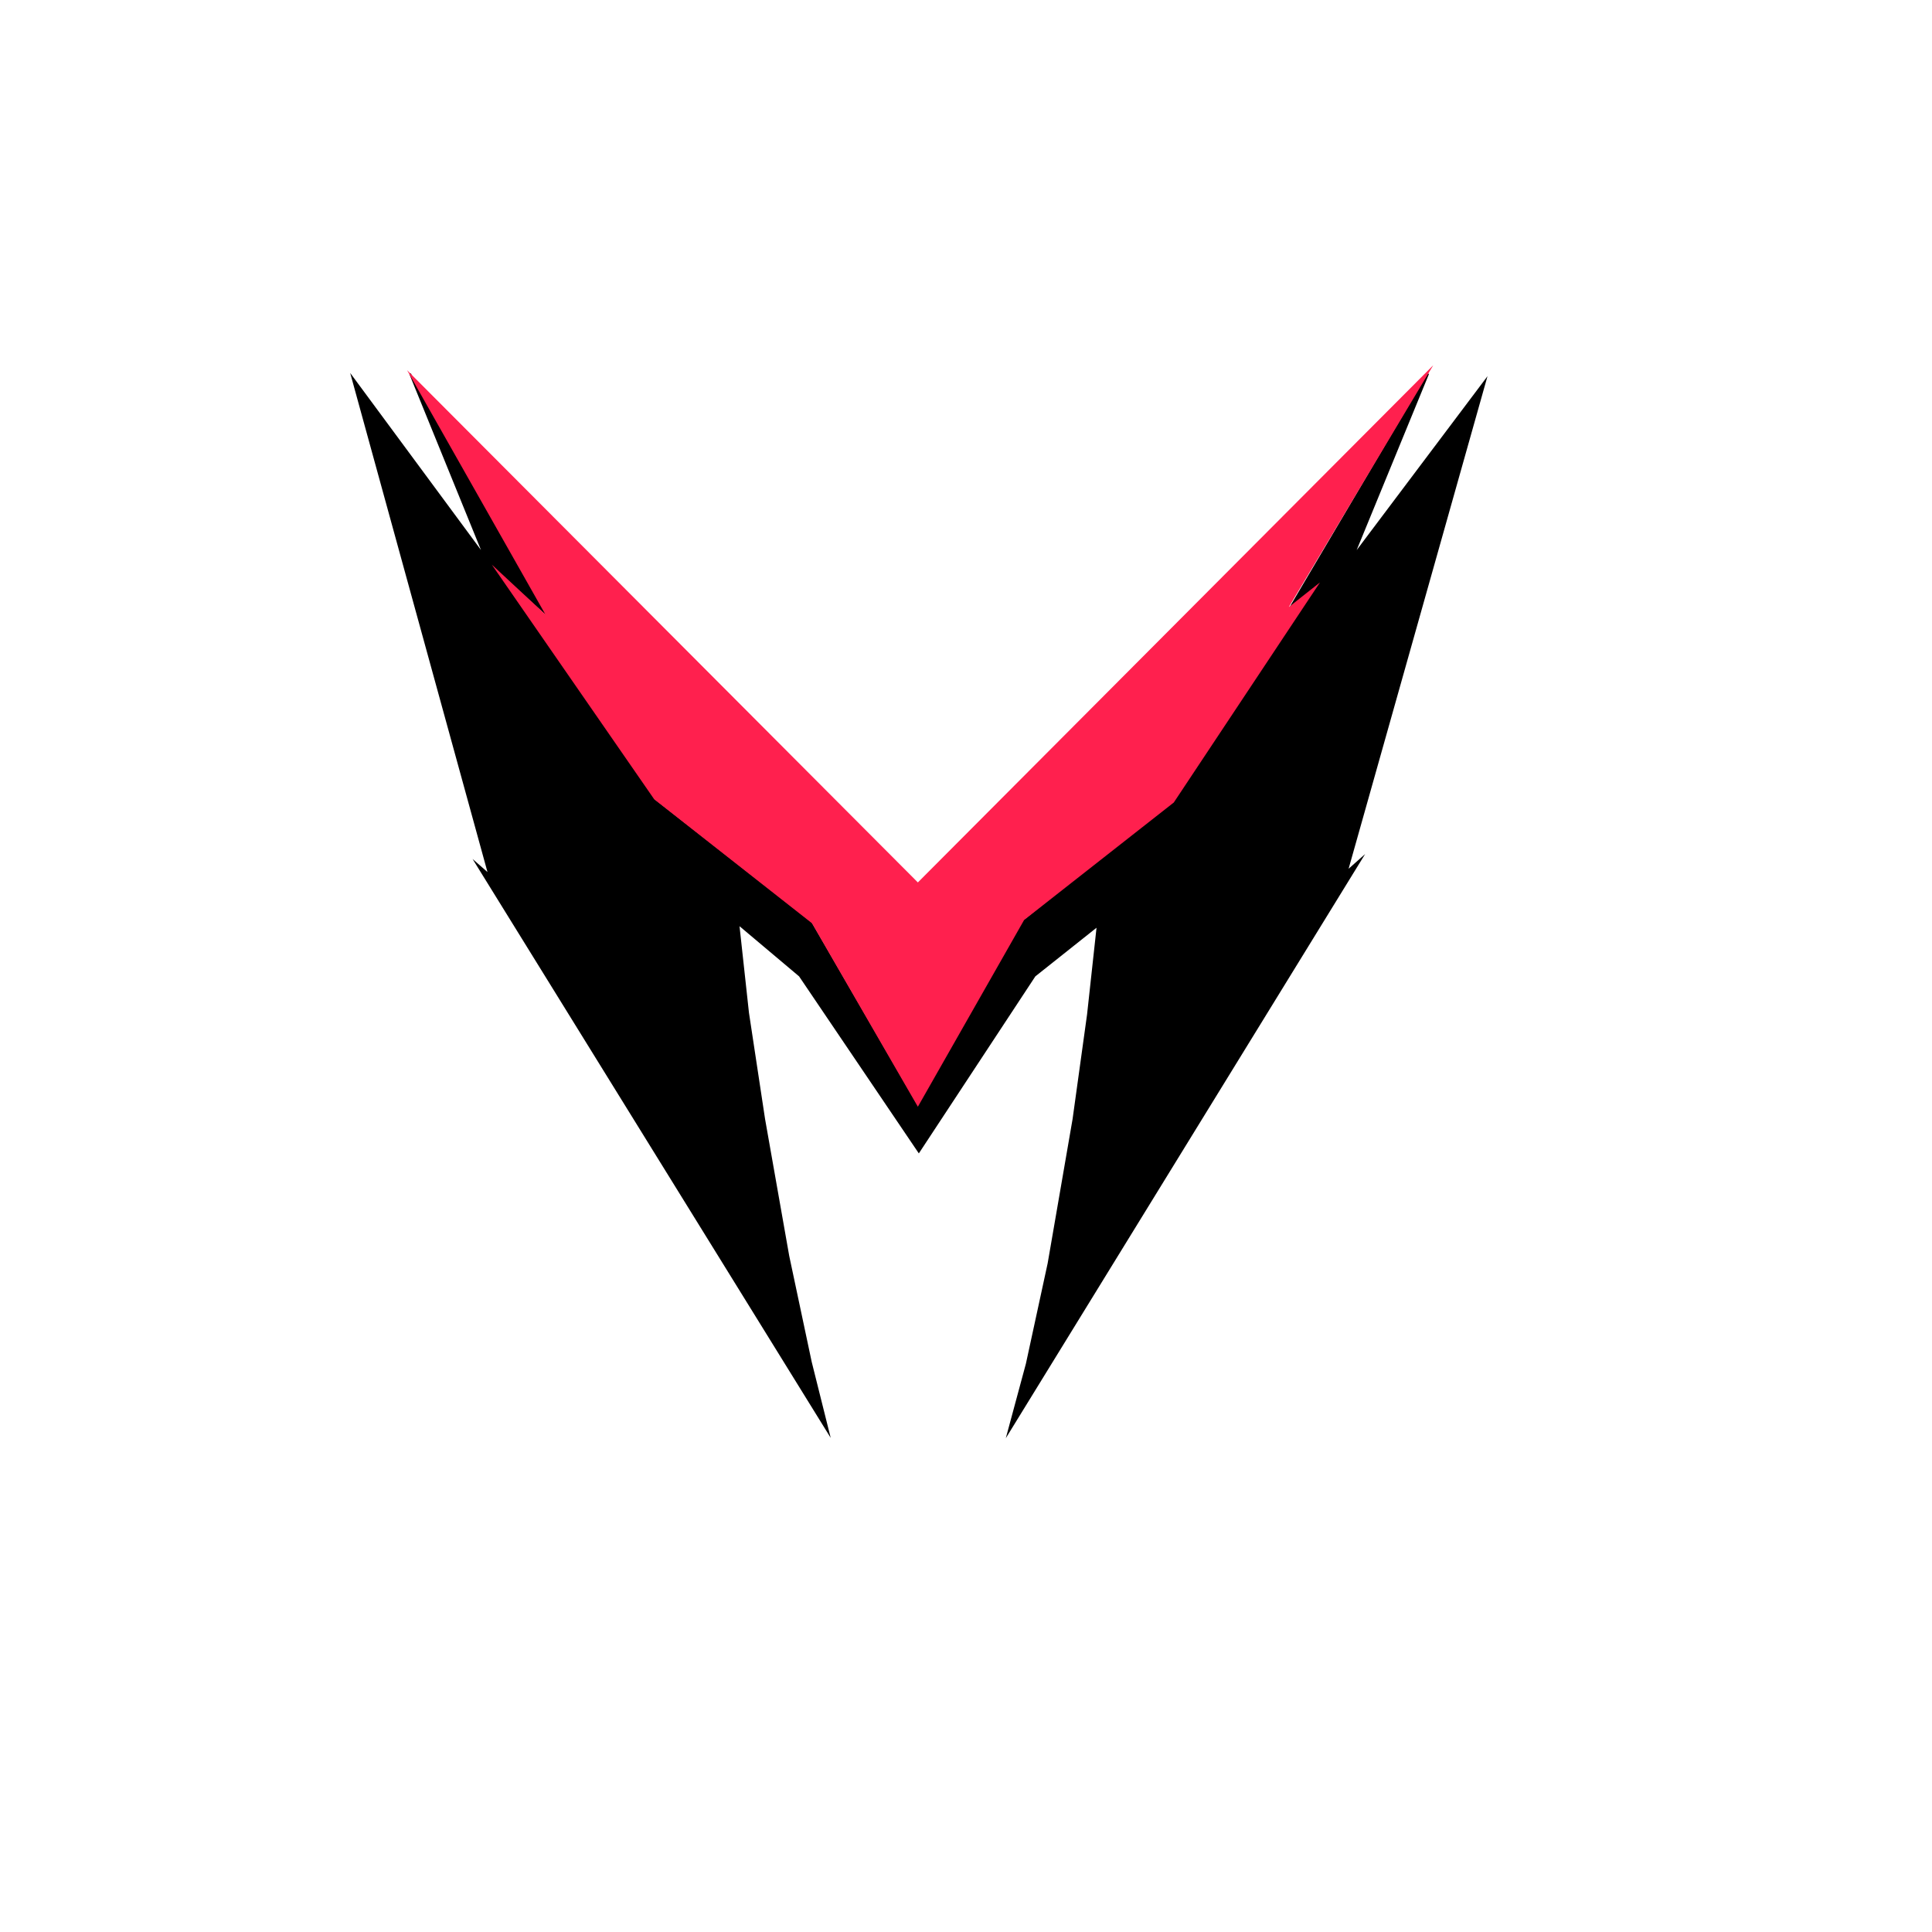 <?xml version="1.0" encoding="utf-8"?>
<!-- Generator: Adobe Illustrator 27.5.0, SVG Export Plug-In . SVG Version: 6.00 Build 0)  -->
<svg version="1.1" id="Layer_1" xmlns="http://www.w3.org/2000/svg" xmlns:xlink="http://www.w3.org/1999/xlink" x="0px" y="0px"
	 viewBox="0 0 1200 1200" style="enable-background:new 0 0 1200 1200;" xml:space="preserve">
<style type="text/css">
	.st0{stroke:#000000;stroke-miterlimit:10;}
	.st1{fill:#FF204E;stroke:#FF204E;stroke-miterlimit:10;}
</style>
<polygon class="st0" points="514.7,890.1 295.7,536.1 303.7,543.1 218.7,234.1 300.7,345.1 254.7,232.1 337.7,380.1 307.7,353.1 
	406.7,497.1 503.7,573.1 569.7,687.1 635.7,572.1 728.7,498.1 817.7,364.1 802.7,375.1 887.1,232.1 840.7,345.1 922.7,236.1 
	836.7,541.1 845.7,533.1 626.1,890.1 637.7,847.1 651.2,784.8 666.7,695.1 675.7,630.1 681.7,575.1 642.7,606.1 570.7,715.5 
	496.7,606.1 458.7,574.1 464.7,629.1 474.7,695.1 489.7,780.1 503.7,846.1 "/>
<polygon class="st1" points="570.1,686.4 635.7,571.1 728.7,498.1 816.1,366.5 817.7,364.1 798.7,379.1 887.7,230.1 570.1,548.8 
	255.1,232.9 340.7,384.1 308.5,354.2 406.7,496.1 504.7,573.1 "/>
</svg>
